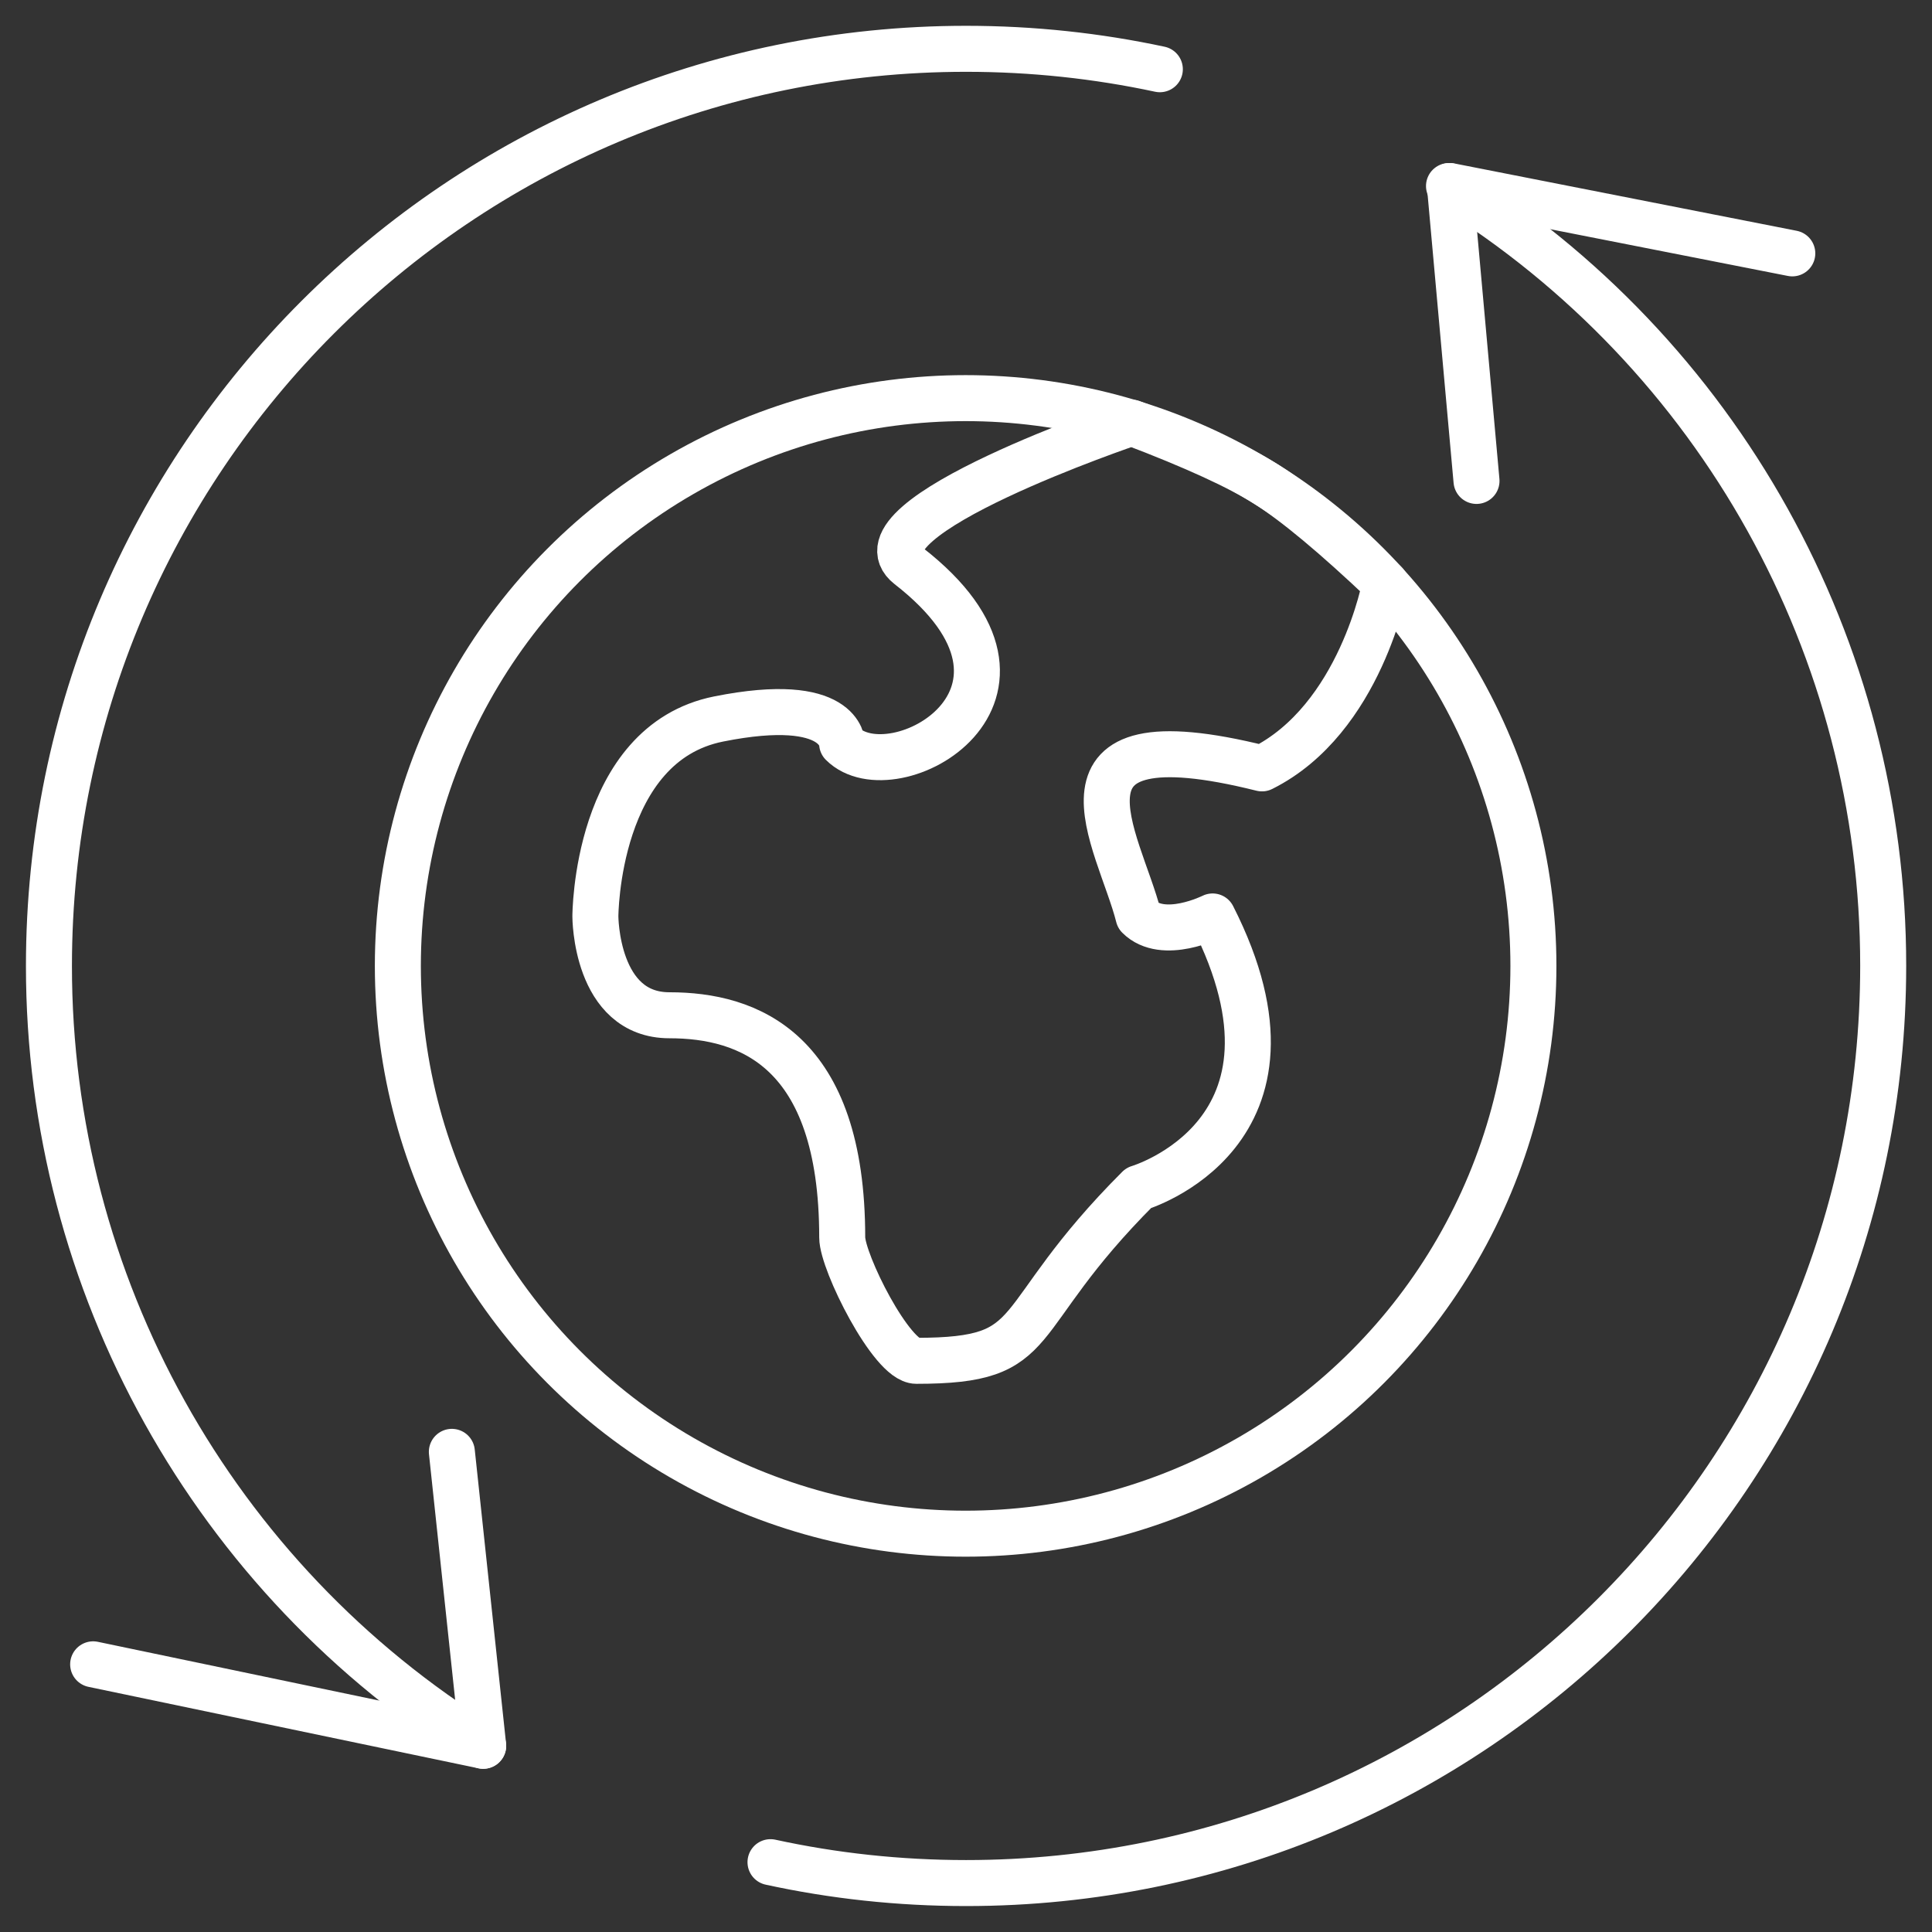 <svg xmlns="http://www.w3.org/2000/svg" width="42" height="42" viewBox="0 0 42 42">
  <rect x="0" y="0" width="42" height="42" fill="#333333" stroke="none"/>
  <g fill="none" fill-rule="evenodd" stroke="#FFF" stroke-linecap="round" stroke-linejoin="round" transform="translate(1 1)">
    <circle cx="19.992" cy="19.998" r="12.343"/>
    <path d="M29.117,11.684 C29.117,11.684 28.582,14.632 26.434,15.704 C21.457,14.461 23.338,17.277 23.751,18.923 C24.288,19.461 25.361,18.923 25.361,18.923 C27.761,23.648 23.751,24.827 23.751,24.827 C20.83,27.748 21.781,28.583 18.921,28.583 C18.384,28.583 17.309,26.438 17.309,25.9 C17.309,21.812 15.26,21.071 13.553,21.071 C11.943,21.071 11.943,18.923 11.943,18.923 C11.943,18.923 11.943,15.165 14.624,14.63 C17.307,14.094 17.307,15.165 17.307,15.165 C18.416,16.274 22.349,14.1 18.756,11.305 C17.429,10.27 23.602,8.188 23.602,8.188 C24.959,8.704 25.937,9.152 26.537,9.533 C27.163,9.929 28.023,10.646 29.117,11.684 Z"/>
    <polyline points="37.963 4.508 30.52 3.044 31.098 9.455"/>
    <polyline points="1.025 35.181 9.504 36.952 8.823 30.562"/>
    <path d="M30.5 3.044C36.371 6.678 39.943 13.093 39.939 19.998 39.939 31.01 31.014 39.936 20.002 39.936 18.542 39.936 17.117 39.78 15.75 39.482M9.504 36.952C3.633 33.318.061 26.903.064 19.998.064 8.986 8.99.061 20.002.061 21.447.061 22.856.214 24.214.505"/>
  </g>
</svg>
